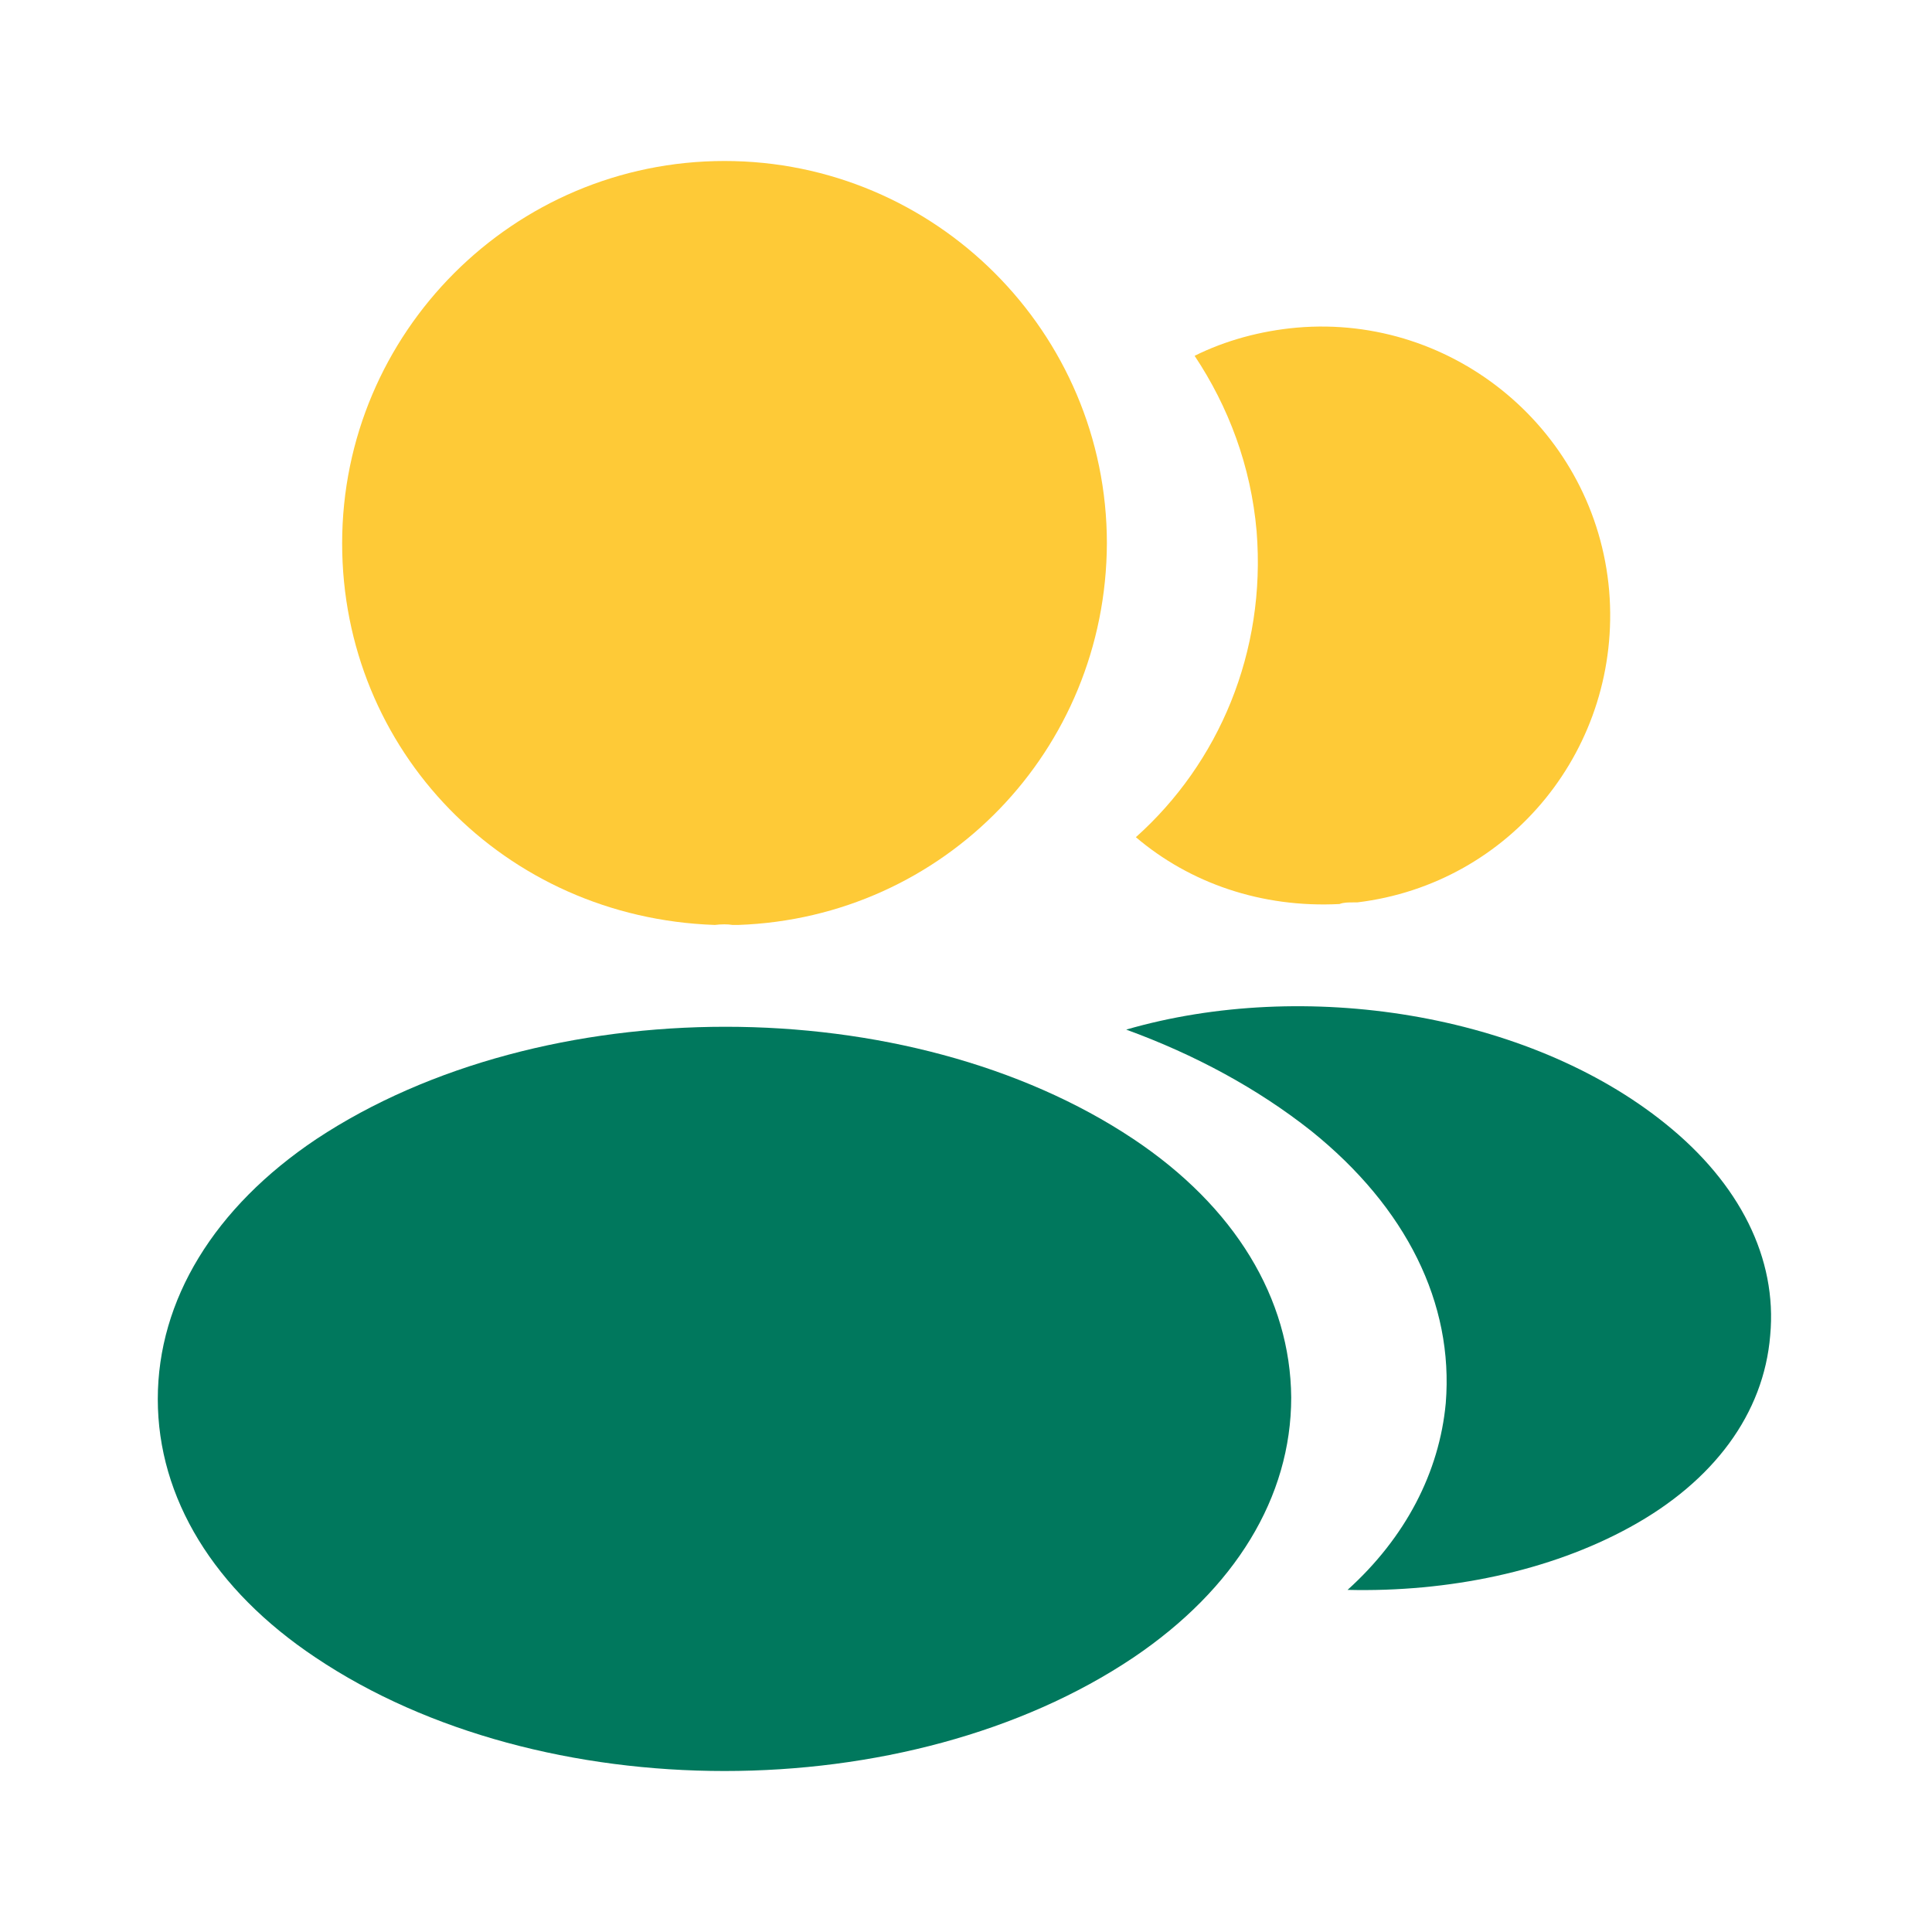 <svg width="64" height="64" viewBox="0 0 64 64" fill="none" xmlns="http://www.w3.org/2000/svg">
<path d="M24 5.333C17.014 5.333 11.334 11.013 11.334 18C11.334 24.853 16.694 30.4 23.68 30.64C23.893 30.613 24.107 30.613 24.267 30.64C24.32 30.64 24.347 30.64 24.4 30.64C24.427 30.64 24.427 30.64 24.453 30.64C31.28 30.4 36.64 24.853 36.667 18C36.667 11.013 30.987 5.333 24 5.333Z" fill="#FECA37"/>
<path d="M37.547 37.733C30.107 32.773 17.973 32.773 10.48 37.733C7.093 40 5.227 43.067 5.227 46.347C5.227 49.627 7.093 52.667 10.453 54.907C14.187 57.413 19.093 58.667 24 58.667C28.907 58.667 33.813 57.413 37.547 54.907C40.907 52.64 42.773 49.6 42.773 46.293C42.747 43.013 40.907 39.973 37.547 37.733Z" fill="#00785D"/>
<path d="M53.306 19.573C53.733 24.747 50.053 29.28 44.96 29.893C44.933 29.893 44.933 29.893 44.907 29.893H44.827C44.666 29.893 44.507 29.893 44.373 29.947C41.786 30.08 39.413 29.253 37.627 27.733C40.373 25.28 41.947 21.6 41.627 17.6C41.44 15.44 40.693 13.467 39.573 11.787C40.587 11.28 41.76 10.96 42.96 10.853C48.187 10.4 52.853 14.293 53.306 19.573Z" fill="#FECA37"/>
<path d="M58.64 44.24C58.427 46.827 56.773 49.067 54 50.587C51.333 52.053 47.973 52.747 44.64 52.667C46.56 50.933 47.68 48.773 47.893 46.48C48.16 43.173 46.587 40 43.44 37.467C41.653 36.053 39.573 34.933 37.307 34.107C43.2 32.4 50.613 33.547 55.173 37.227C57.627 39.2 58.88 41.68 58.64 44.24Z" fill="#00785D"/>
</svg>
